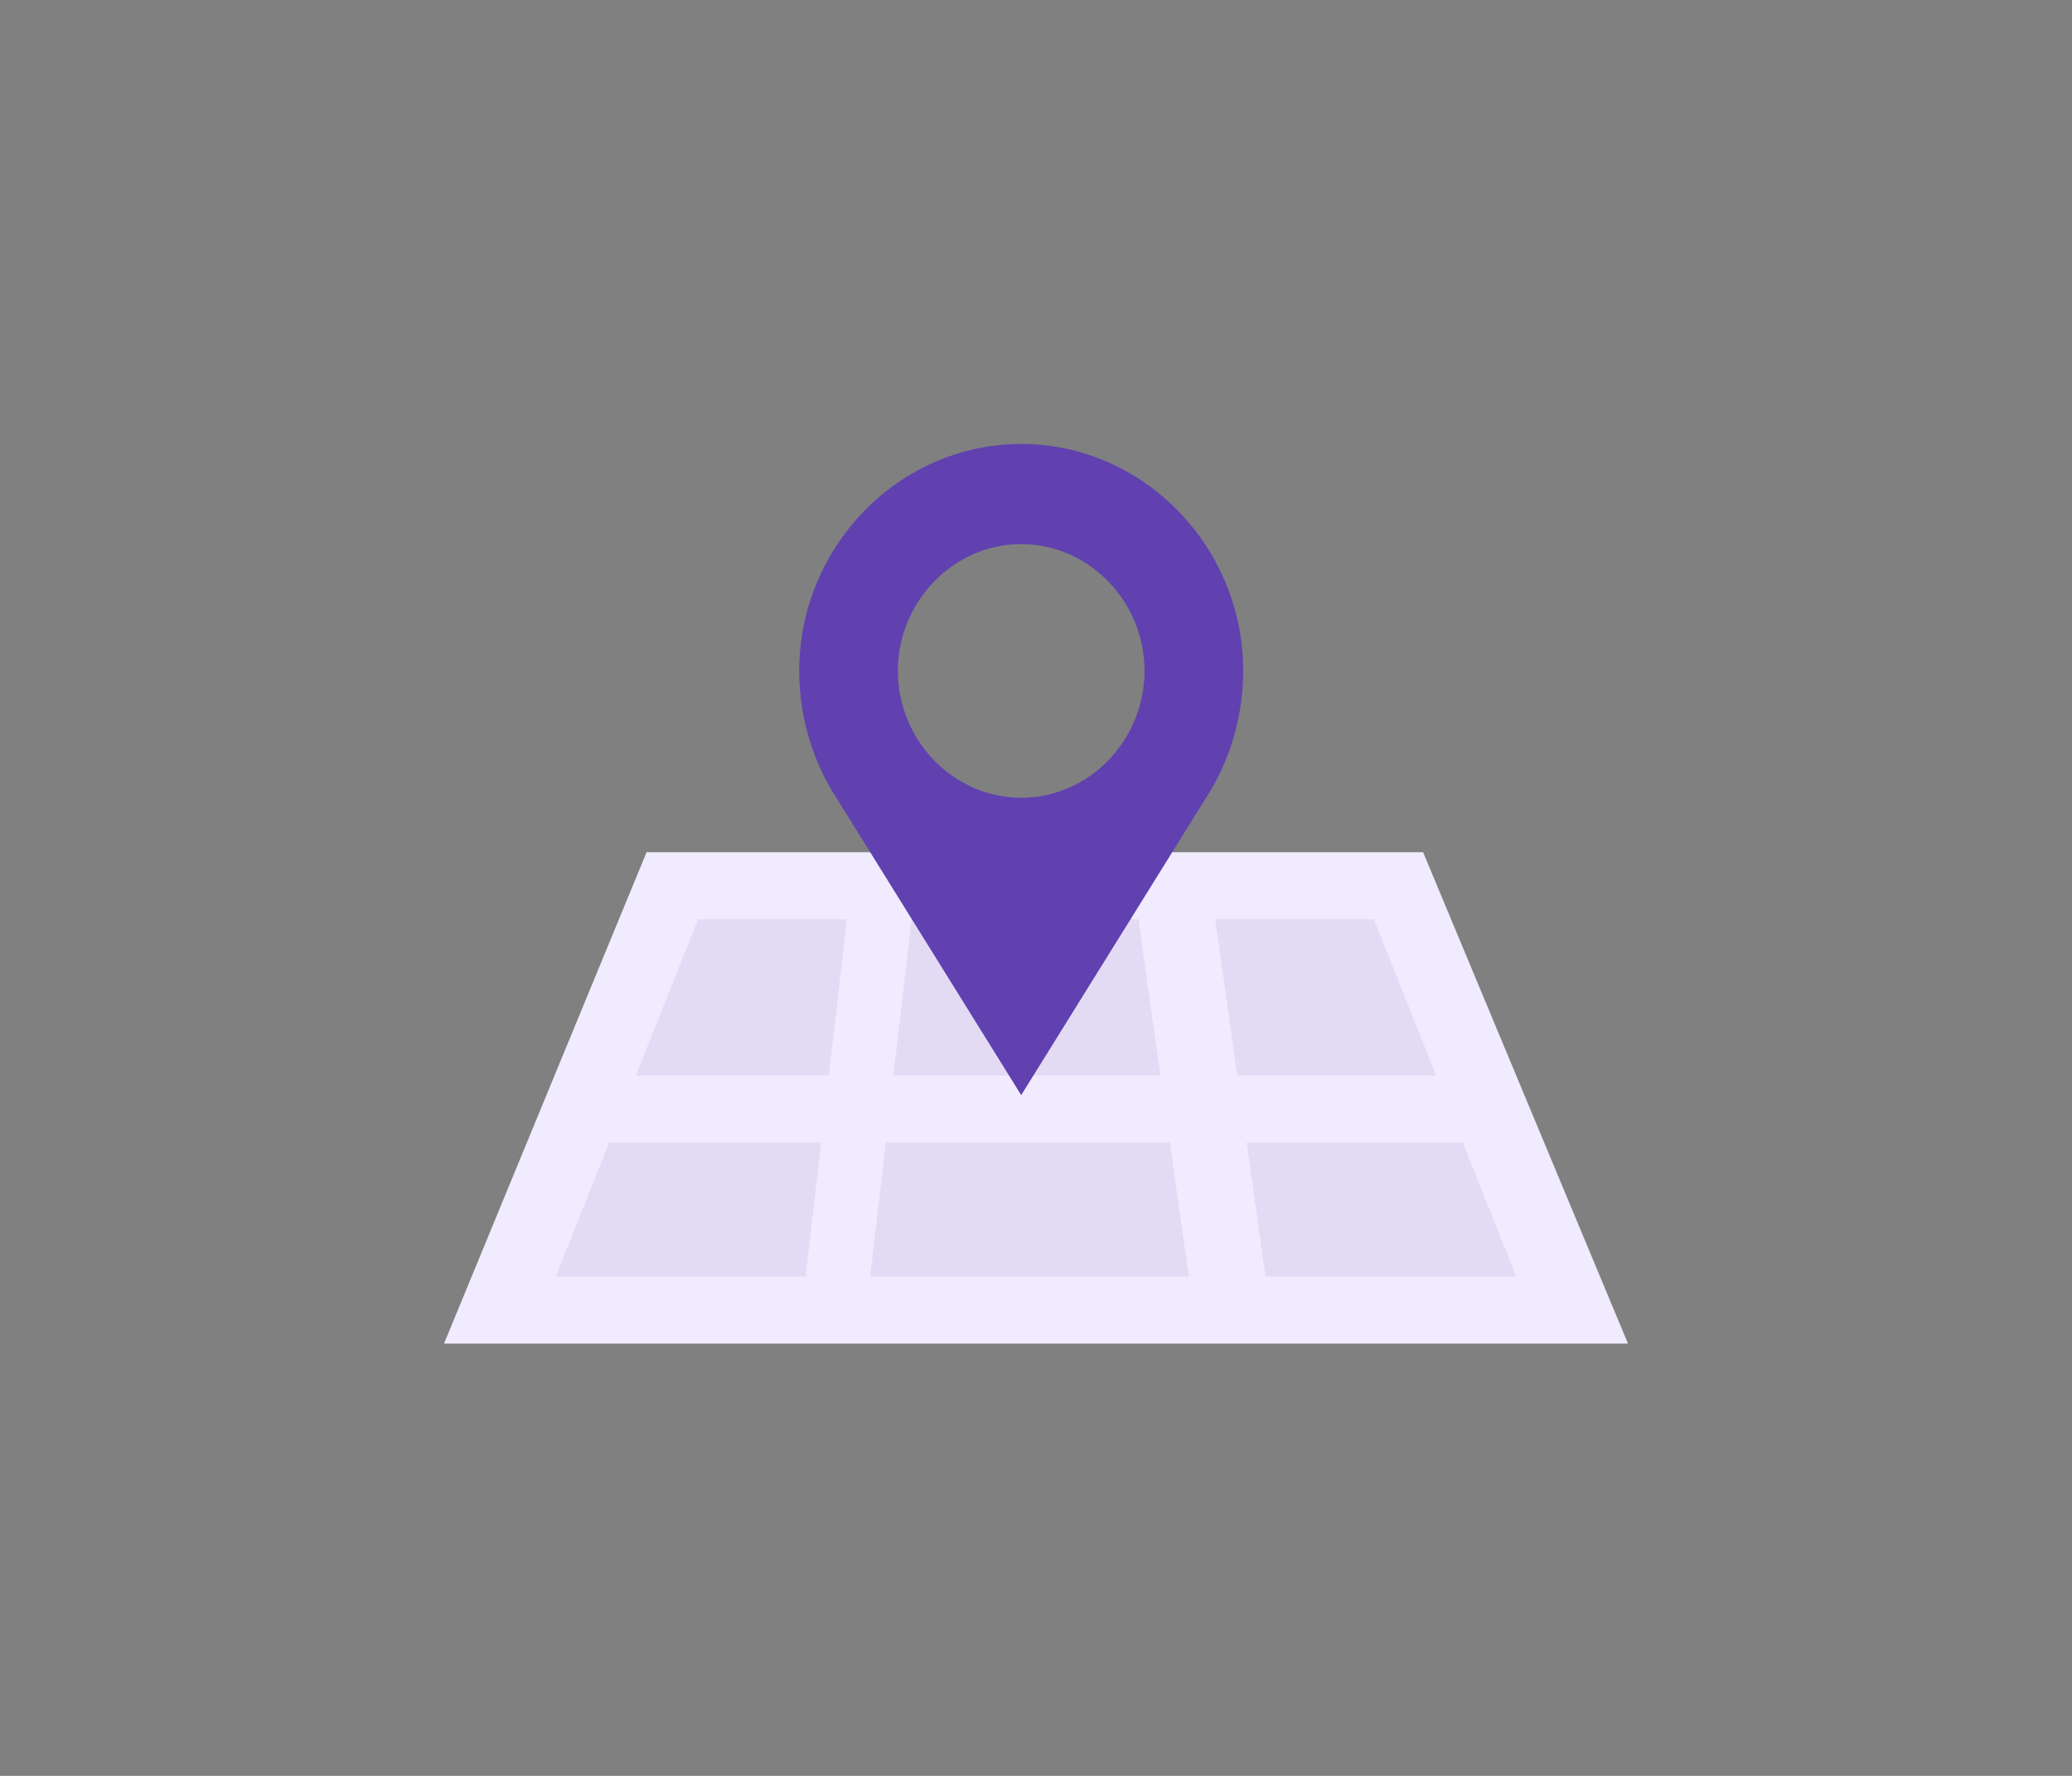 <svg width="70" height="60" viewBox="0 0 70 60" fill="none" xmlns="http://www.w3.org/2000/svg">
<rect x="0" y="0" width="70" height="60" fill="#808080" stroke="none"/>
<path d="M48.078 28.793H21.844L15 45.396H55L48.078 28.793Z" fill="#F0EBFE"/>
<path d="M46.416 31.057H23.584L18.774 43.132H51.226L46.416 31.057Z" fill="#E3DBF4"/>
<path d="M28.7 30.302L30.849 30.592L29.225 44.642L27.076 44.351L28.7 30.302Z" fill="#F0EBFE"/>
<path d="M40.374 44.642L38.396 30.599L40.947 30.302L42.925 44.345L40.374 44.642Z" fill="#F0EBFE"/>
<path d="M20.283 36.34H49.717V38.604H20.283V36.34Z" fill="#F0EBFE"/>
<path d="M34.5 15C30.367 15 27 18.473 27 22.668C27 24.106 27.4 25.566 28.15 26.784L34.5 37L40.85 26.784C41.6 25.566 42 24.106 42 22.668C42 18.473 38.633 15 34.5 15V15ZM34.5 26.953C32.2 26.953 30.333 25.002 30.333 22.668C30.333 20.334 32.2 18.383 34.5 18.383C36.8 18.383 38.667 20.334 38.667 22.668C38.667 25.002 36.8 26.953 34.5 26.953Z" fill="#6041AF"/>
</svg>
